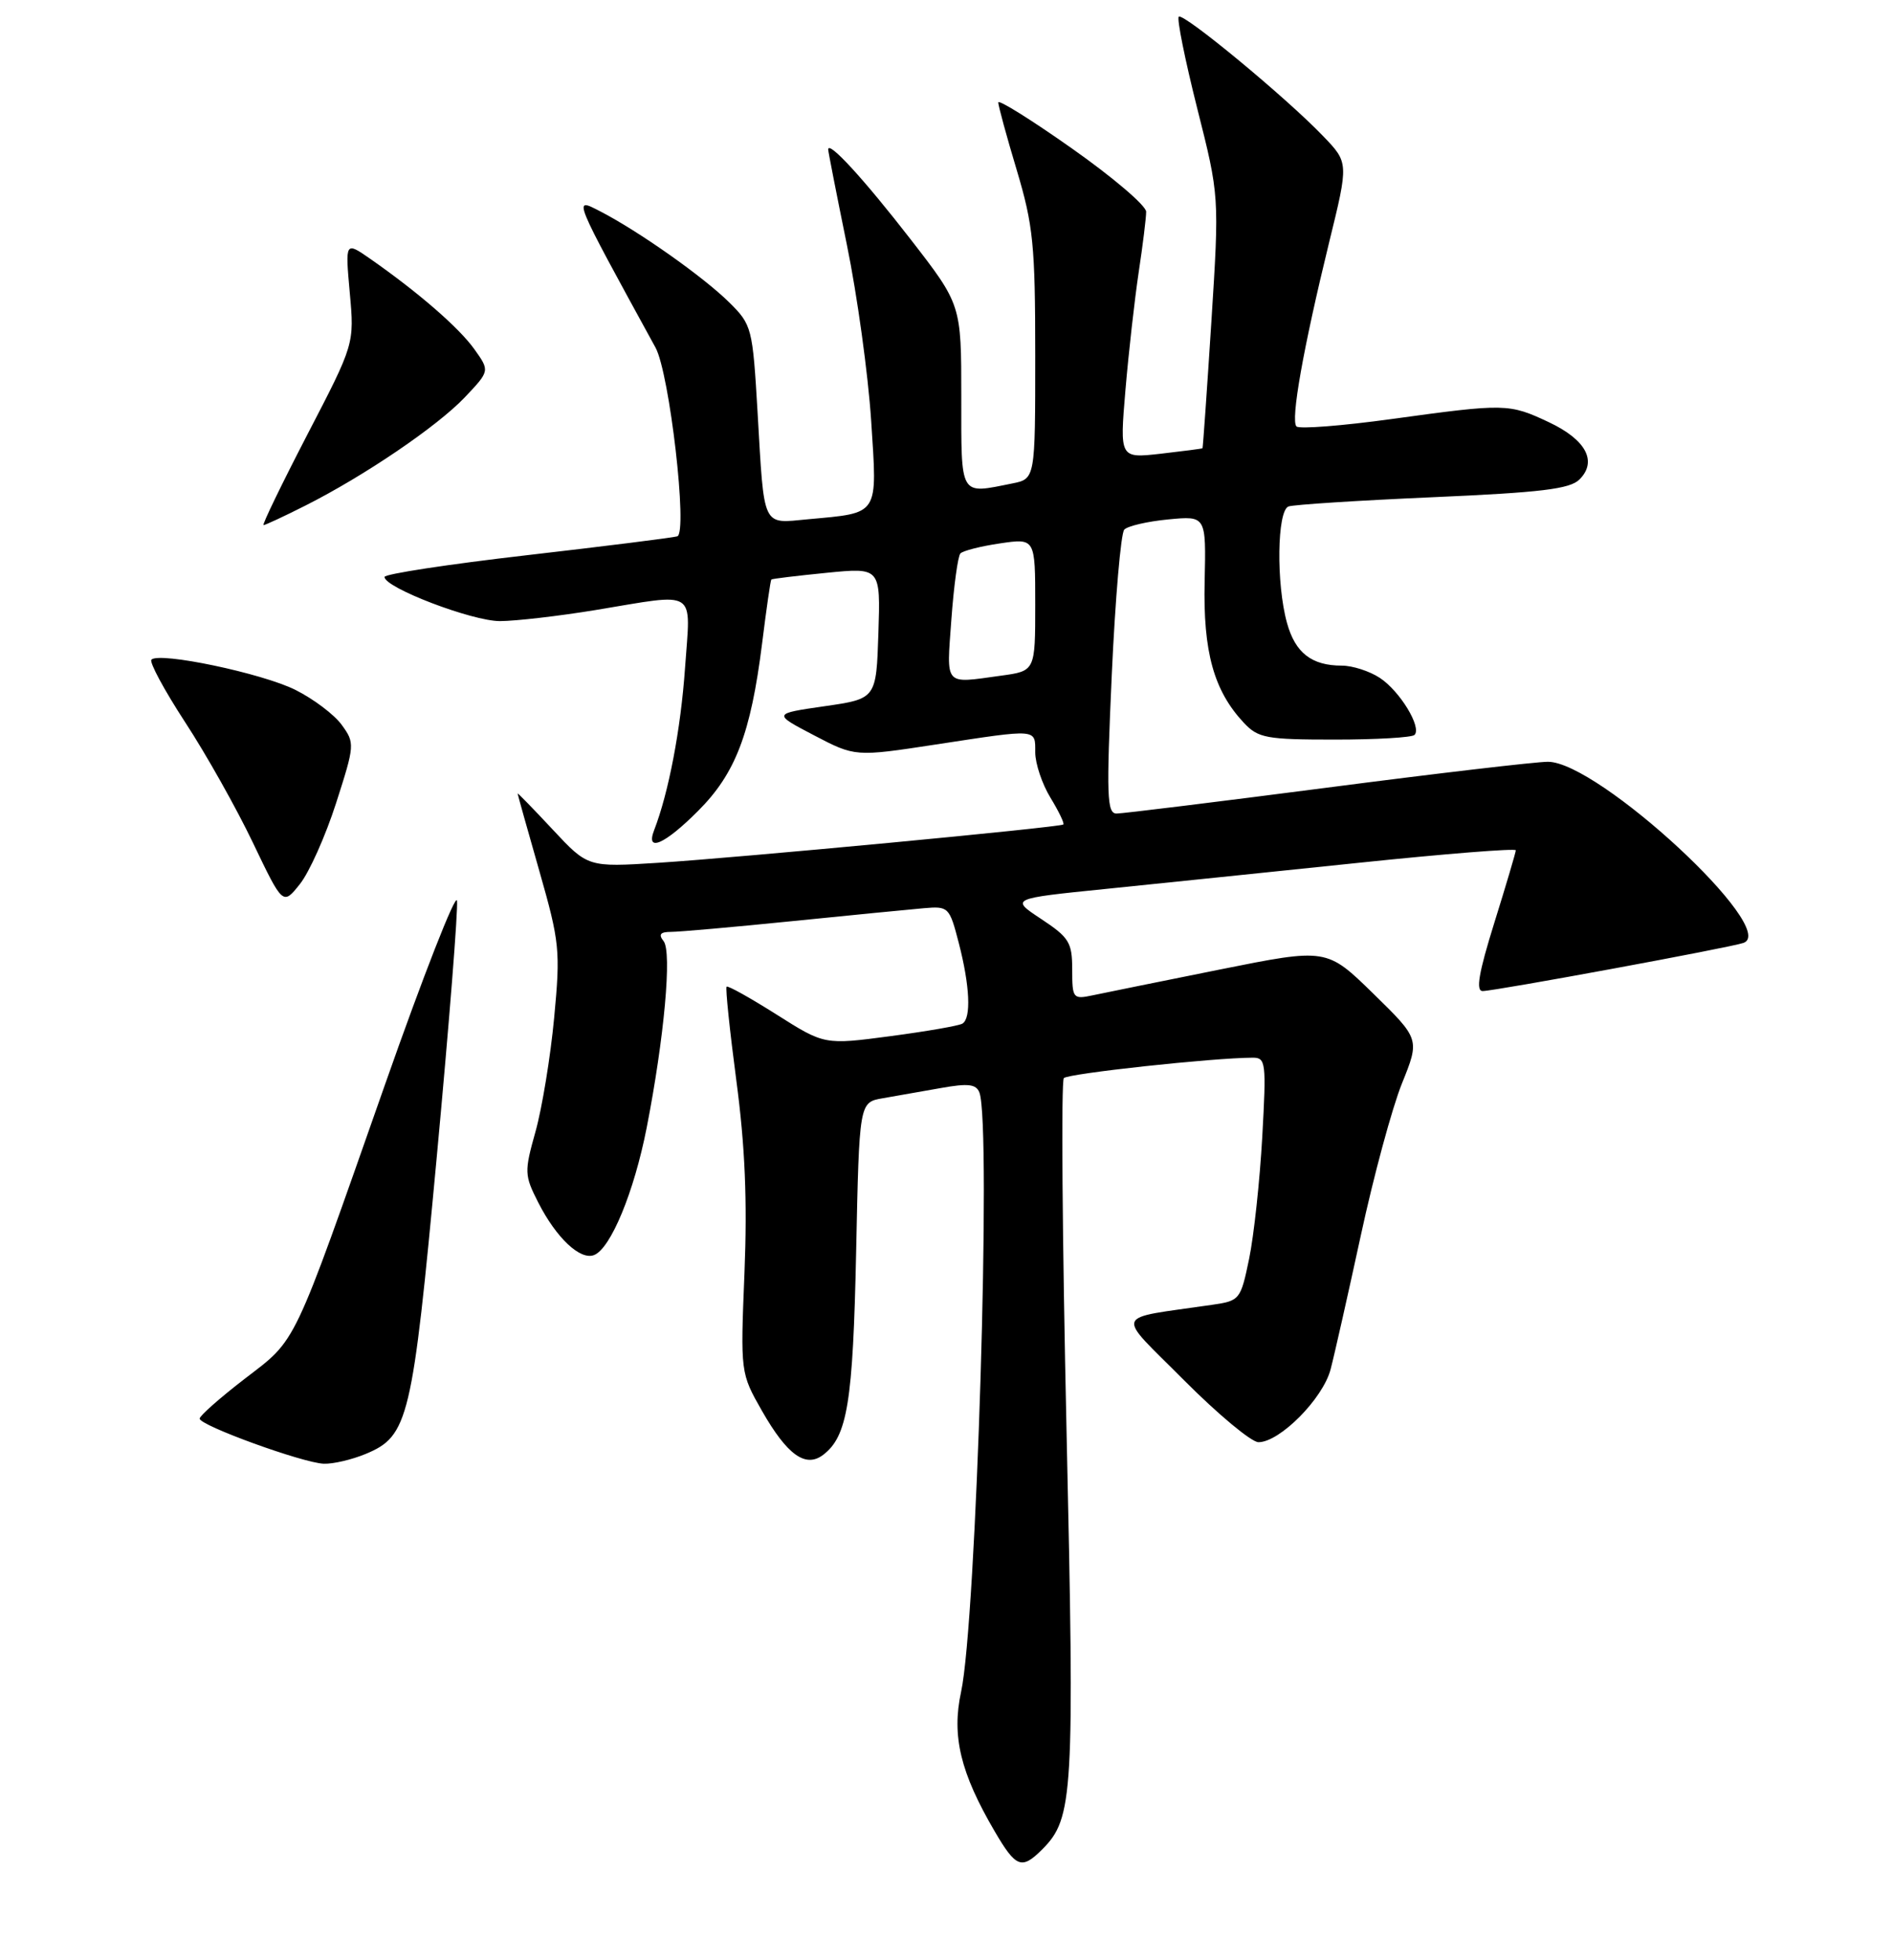 <?xml version="1.0" encoding="UTF-8" standalone="no"?>
<!DOCTYPE svg PUBLIC "-//W3C//DTD SVG 1.1//EN" "http://www.w3.org/Graphics/SVG/1.1/DTD/svg11.dtd" >
<svg xmlns="http://www.w3.org/2000/svg" xmlns:xlink="http://www.w3.org/1999/xlink" version="1.1" viewBox="0 0 256 265">
 <g >
 <path fill="currentColor"
d=" M 140.94 250.06 C 145.16 245.84 145.33 242.79 144.23 193.32 C 143.66 167.57 143.49 146.17 143.87 145.77 C 144.46 145.15 163.98 143.03 169.40 143.01 C 171.19 143.00 171.26 143.64 170.70 153.75 C 170.37 159.66 169.57 167.06 168.93 170.18 C 167.77 175.76 167.68 175.88 163.88 176.43 C 150.35 178.41 150.79 177.24 160.11 186.61 C 164.70 191.22 169.24 195.00 170.19 195.00 C 173.07 195.00 178.90 189.12 179.94 185.16 C 180.47 183.15 182.31 174.97 184.04 167.00 C 185.76 159.03 188.26 149.80 189.59 146.50 C 192.01 140.50 192.01 140.50 185.71 134.34 C 179.41 128.19 179.41 128.19 164.96 131.09 C 157.01 132.69 149.26 134.26 147.75 134.58 C 145.11 135.14 145.00 135.00 145.00 131.09 C 145.00 127.43 144.59 126.76 140.81 124.26 C 136.63 121.50 136.63 121.50 149.56 120.19 C 156.68 119.46 172.06 117.88 183.75 116.66 C 195.44 115.44 204.99 114.68 204.99 114.97 C 204.98 115.26 203.68 119.66 202.09 124.75 C 199.97 131.55 199.55 134.00 200.51 134.00 C 202.13 134.00 234.02 128.12 235.78 127.49 C 240.71 125.74 216.15 103.00 209.33 103.00 C 207.73 103.00 194.29 104.57 179.46 106.50 C 164.63 108.42 151.82 110.00 151.00 110.00 C 149.69 110.00 149.61 107.63 150.35 91.25 C 150.82 80.94 151.58 72.10 152.04 71.61 C 152.50 71.12 155.18 70.50 158.00 70.23 C 163.11 69.74 163.11 69.74 162.91 78.62 C 162.69 88.15 164.15 93.40 168.22 97.74 C 170.16 99.80 171.25 100.00 180.51 100.00 C 186.10 100.00 190.95 99.72 191.29 99.37 C 192.31 98.36 189.31 93.43 186.59 91.65 C 185.20 90.74 182.90 90.00 181.47 90.00 C 177.38 90.00 175.17 88.28 174.05 84.24 C 172.57 78.93 172.70 69.05 174.25 68.48 C 174.94 68.23 183.71 67.67 193.75 67.23 C 208.41 66.59 212.31 66.12 213.60 64.83 C 216.05 62.38 214.48 59.45 209.47 57.09 C 204.07 54.55 203.59 54.54 188.25 56.65 C 181.51 57.58 175.70 58.03 175.33 57.66 C 174.51 56.84 176.24 47.10 179.75 32.75 C 182.39 22.00 182.39 22.00 178.94 18.41 C 173.95 13.20 160.00 1.67 159.41 2.26 C 159.13 2.53 160.26 8.10 161.90 14.63 C 164.90 26.50 164.90 26.50 163.82 43.50 C 163.22 52.85 162.68 60.55 162.62 60.61 C 162.55 60.67 160.01 61.00 156.96 61.35 C 151.42 61.97 151.42 61.97 152.20 52.73 C 152.63 47.66 153.44 40.49 153.99 36.81 C 154.55 33.13 155.00 29.45 155.00 28.63 C 155.00 27.81 150.50 23.97 145.00 20.10 C 139.50 16.22 135.00 13.41 135.00 13.85 C 135.00 14.29 136.12 18.41 137.50 23.00 C 139.73 30.46 140.00 33.13 140.00 48.05 C 140.00 64.75 140.00 64.75 136.88 65.37 C 129.70 66.81 130.00 67.32 130.00 53.60 C 130.00 41.20 130.00 41.20 123.14 32.35 C 116.82 24.20 112.00 18.95 112.00 20.21 C 112.00 20.49 113.14 26.30 114.53 33.11 C 115.93 39.93 117.40 50.61 117.81 56.86 C 118.65 69.85 119.00 69.31 109.27 70.21 C 103.00 70.80 103.37 71.58 102.45 55.75 C 101.78 44.31 101.68 43.92 98.63 40.90 C 95.15 37.45 86.32 31.22 81.12 28.55 C 77.48 26.68 77.36 26.38 88.65 47.00 C 90.55 50.47 93.04 72.07 91.59 72.52 C 90.99 72.70 81.84 73.85 71.25 75.07 C 60.66 76.29 52.00 77.61 52.00 78.01 C 52.00 79.46 63.87 84.00 67.63 83.98 C 69.76 83.97 75.55 83.30 80.50 82.49 C 94.51 80.18 93.40 79.47 92.64 90.32 C 92.06 98.62 90.42 107.19 88.46 112.25 C 87.28 115.31 89.88 114.18 94.39 109.66 C 99.47 104.59 101.53 99.19 103.06 87.02 C 103.64 82.36 104.20 78.46 104.31 78.36 C 104.41 78.25 107.78 77.85 111.79 77.45 C 119.08 76.73 119.08 76.73 118.79 85.61 C 118.50 94.48 118.50 94.48 111.50 95.49 C 104.50 96.50 104.50 96.50 110.08 99.42 C 115.65 102.33 115.65 102.33 126.58 100.66 C 140.46 98.54 140.00 98.50 140.00 101.75 C 140.01 103.26 140.93 106.01 142.06 107.86 C 143.19 109.71 143.97 111.34 143.80 111.48 C 143.35 111.86 99.99 115.96 89.00 116.66 C 79.50 117.26 79.50 117.26 74.75 112.17 C 72.14 109.37 70.00 107.18 70.00 107.29 C 70.00 107.41 71.32 112.11 72.93 117.74 C 75.69 127.41 75.80 128.51 74.94 137.63 C 74.44 142.94 73.30 149.85 72.42 153.00 C 70.89 158.46 70.91 158.89 72.80 162.61 C 75.24 167.39 78.46 170.42 80.33 169.70 C 82.58 168.84 85.75 161.17 87.45 152.50 C 89.83 140.34 90.89 128.70 89.74 127.25 C 89.02 126.34 89.29 126.00 90.75 126.00 C 91.84 126.00 99.21 125.35 107.12 124.55 C 115.03 123.75 123.05 122.96 124.93 122.80 C 128.28 122.51 128.40 122.63 129.66 127.50 C 131.16 133.28 131.36 137.66 130.16 138.40 C 129.70 138.69 125.31 139.45 120.41 140.10 C 111.50 141.28 111.50 141.28 105.04 137.19 C 101.48 134.94 98.43 133.23 98.26 133.41 C 98.09 133.58 98.68 139.30 99.58 146.11 C 100.76 154.95 101.07 162.39 100.68 172.07 C 100.13 185.64 100.13 185.64 103.06 190.79 C 106.46 196.73 108.94 198.52 111.32 196.71 C 114.60 194.21 115.35 189.64 115.78 169.28 C 116.20 149.05 116.20 149.05 119.35 148.50 C 121.08 148.20 124.61 147.58 127.20 147.12 C 130.93 146.45 132.01 146.58 132.45 147.72 C 134.10 152.02 132.04 219.25 129.97 228.77 C 128.68 234.73 129.88 239.70 134.53 247.64 C 137.40 252.54 138.17 252.83 140.94 250.06 Z  M 49.47 196.58 C 55.24 194.17 55.76 191.99 59.07 156.38 C 60.74 138.43 61.97 122.86 61.80 121.78 C 61.64 120.70 57.25 131.89 52.06 146.66 C 39.40 182.68 40.23 180.94 33.09 186.43 C 29.74 189.01 27.00 191.43 27.00 191.81 C 27.00 192.74 40.91 197.79 43.78 197.91 C 45.04 197.96 47.59 197.36 49.47 196.58 Z  M 45.45 108.59 C 47.98 100.72 48.00 100.47 46.22 98.02 C 45.22 96.63 42.39 94.50 39.95 93.28 C 35.45 91.03 21.55 88.11 20.48 89.19 C 20.16 89.51 22.21 93.31 25.03 97.64 C 27.86 101.96 31.99 109.31 34.21 113.96 C 38.26 122.42 38.26 122.42 40.56 119.53 C 41.83 117.94 44.03 113.01 45.45 108.59 Z  M 41.28 68.37 C 49.28 64.34 59.13 57.65 62.87 53.71 C 66.24 50.15 66.24 50.15 64.16 47.23 C 62.09 44.32 56.58 39.54 50.09 35.01 C 46.68 32.64 46.68 32.64 47.30 39.57 C 47.93 46.50 47.93 46.50 41.57 58.75 C 38.08 65.49 35.41 71.00 35.64 71.00 C 35.87 71.00 38.41 69.82 41.28 68.37 Z  M 128.66 83.75 C 128.99 79.21 129.54 75.20 129.88 74.83 C 130.22 74.47 132.64 73.85 135.25 73.47 C 140.00 72.77 140.00 72.77 140.00 81.75 C 140.00 90.73 140.00 90.73 135.36 91.36 C 127.58 92.43 128.00 92.90 128.66 83.75 Z "/>
</g>
</svg>